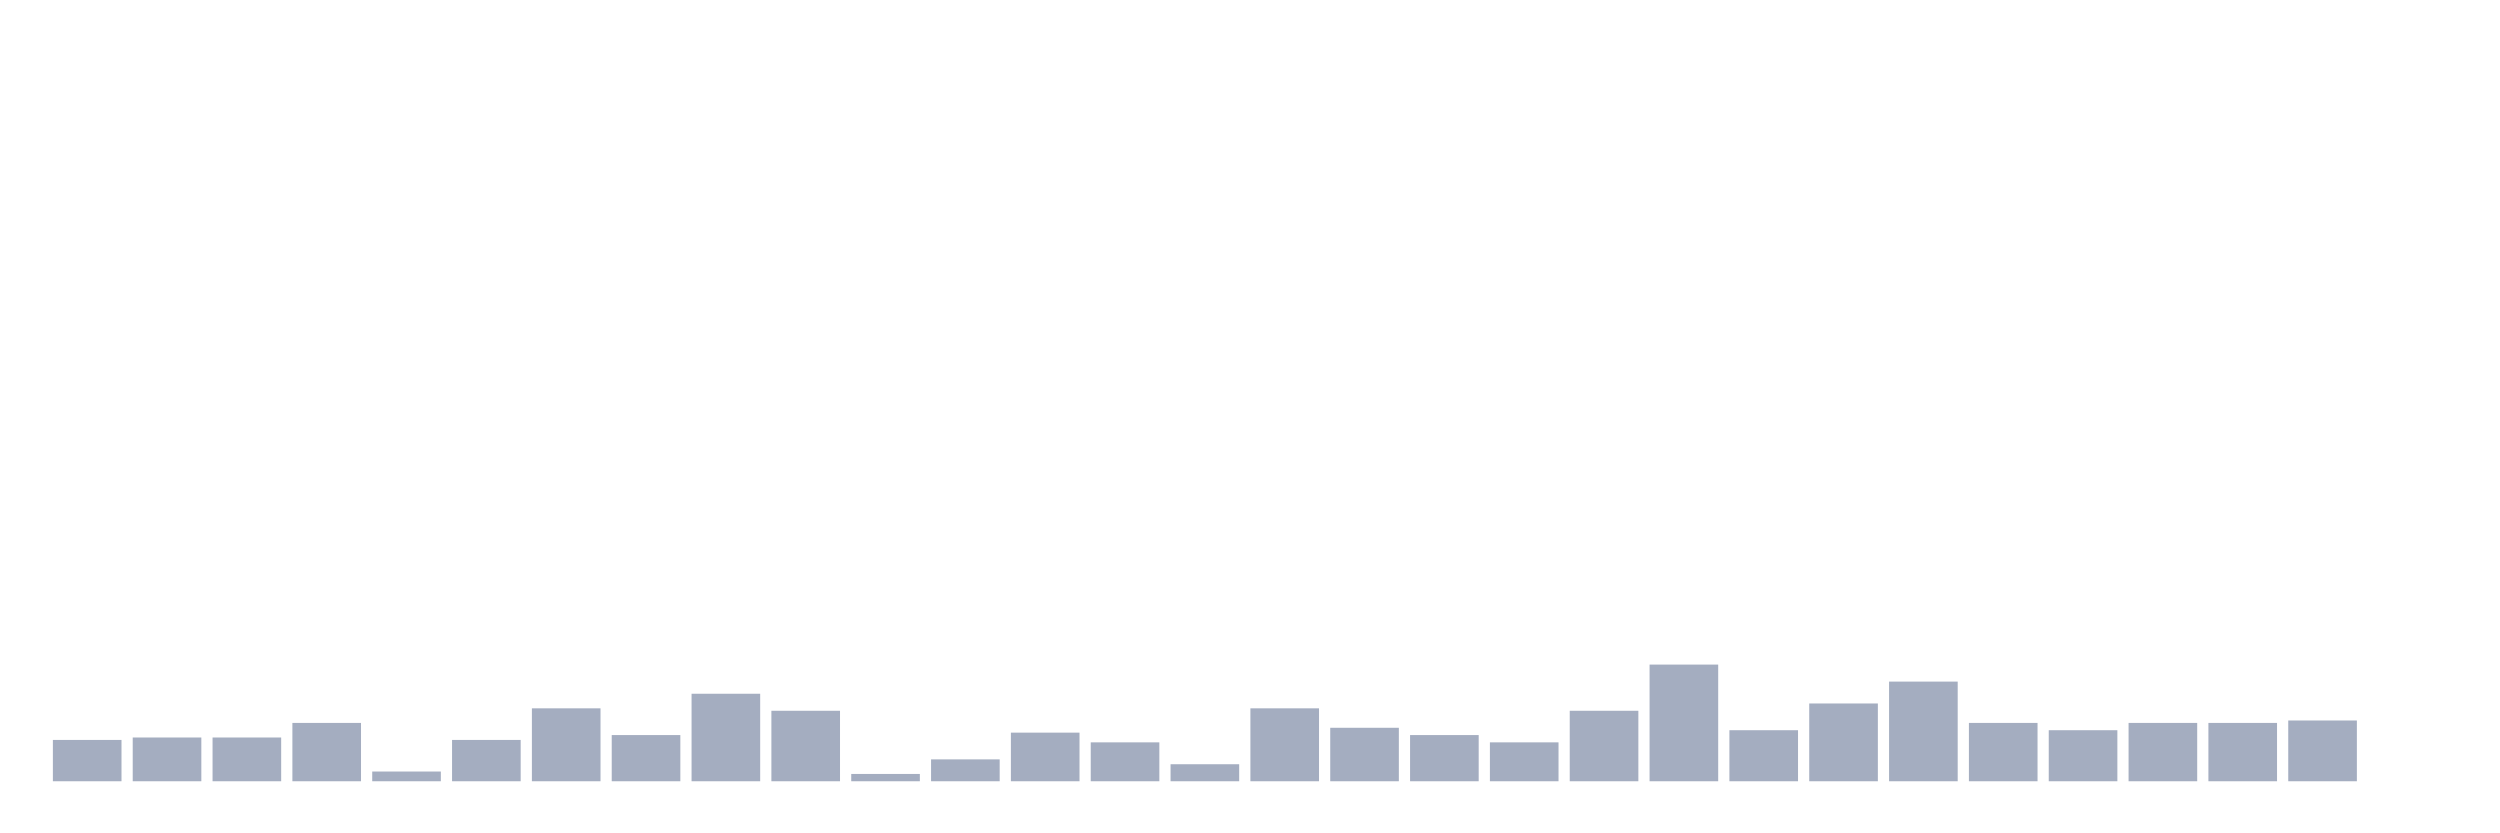 <svg xmlns="http://www.w3.org/2000/svg" viewBox="0 0 480 160"><g transform="translate(10,10)"><rect class="bar" x="0.153" width="13.175" y="132.067" height="7.933" fill="rgb(164,173,192)"></rect><rect class="bar" x="15.482" width="13.175" y="131.6" height="8.4" fill="rgb(164,173,192)"></rect><rect class="bar" x="30.81" width="13.175" y="131.6" height="8.4" fill="rgb(164,173,192)"></rect><rect class="bar" x="46.138" width="13.175" y="128.8" height="11.2" fill="rgb(164,173,192)"></rect><rect class="bar" x="61.466" width="13.175" y="138.133" height="1.867" fill="rgb(164,173,192)"></rect><rect class="bar" x="76.794" width="13.175" y="132.067" height="7.933" fill="rgb(164,173,192)"></rect><rect class="bar" x="92.123" width="13.175" y="126" height="14" fill="rgb(164,173,192)"></rect><rect class="bar" x="107.451" width="13.175" y="131.133" height="8.867" fill="rgb(164,173,192)"></rect><rect class="bar" x="122.779" width="13.175" y="123.2" height="16.8" fill="rgb(164,173,192)"></rect><rect class="bar" x="138.107" width="13.175" y="126.467" height="13.533" fill="rgb(164,173,192)"></rect><rect class="bar" x="153.436" width="13.175" y="138.6" height="1.4" fill="rgb(164,173,192)"></rect><rect class="bar" x="168.764" width="13.175" y="135.8" height="4.2" fill="rgb(164,173,192)"></rect><rect class="bar" x="184.092" width="13.175" y="130.667" height="9.333" fill="rgb(164,173,192)"></rect><rect class="bar" x="199.42" width="13.175" y="132.533" height="7.467" fill="rgb(164,173,192)"></rect><rect class="bar" x="214.748" width="13.175" y="136.733" height="3.267" fill="rgb(164,173,192)"></rect><rect class="bar" x="230.077" width="13.175" y="126" height="14" fill="rgb(164,173,192)"></rect><rect class="bar" x="245.405" width="13.175" y="129.733" height="10.267" fill="rgb(164,173,192)"></rect><rect class="bar" x="260.733" width="13.175" y="131.133" height="8.867" fill="rgb(164,173,192)"></rect><rect class="bar" x="276.061" width="13.175" y="132.533" height="7.467" fill="rgb(164,173,192)"></rect><rect class="bar" x="291.39" width="13.175" y="126.467" height="13.533" fill="rgb(164,173,192)"></rect><rect class="bar" x="306.718" width="13.175" y="117.6" height="22.4" fill="rgb(164,173,192)"></rect><rect class="bar" x="322.046" width="13.175" y="130.2" height="9.8" fill="rgb(164,173,192)"></rect><rect class="bar" x="337.374" width="13.175" y="125.067" height="14.933" fill="rgb(164,173,192)"></rect><rect class="bar" x="352.702" width="13.175" y="120.867" height="19.133" fill="rgb(164,173,192)"></rect><rect class="bar" x="368.031" width="13.175" y="128.8" height="11.2" fill="rgb(164,173,192)"></rect><rect class="bar" x="383.359" width="13.175" y="130.2" height="9.8" fill="rgb(164,173,192)"></rect><rect class="bar" x="398.687" width="13.175" y="128.8" height="11.2" fill="rgb(164,173,192)"></rect><rect class="bar" x="414.015" width="13.175" y="128.8" height="11.2" fill="rgb(164,173,192)"></rect><rect class="bar" x="429.344" width="13.175" y="128.333" height="11.667" fill="rgb(164,173,192)"></rect><rect class="bar" x="444.672" width="13.175" y="140" height="0" fill="rgb(164,173,192)"></rect></g></svg>